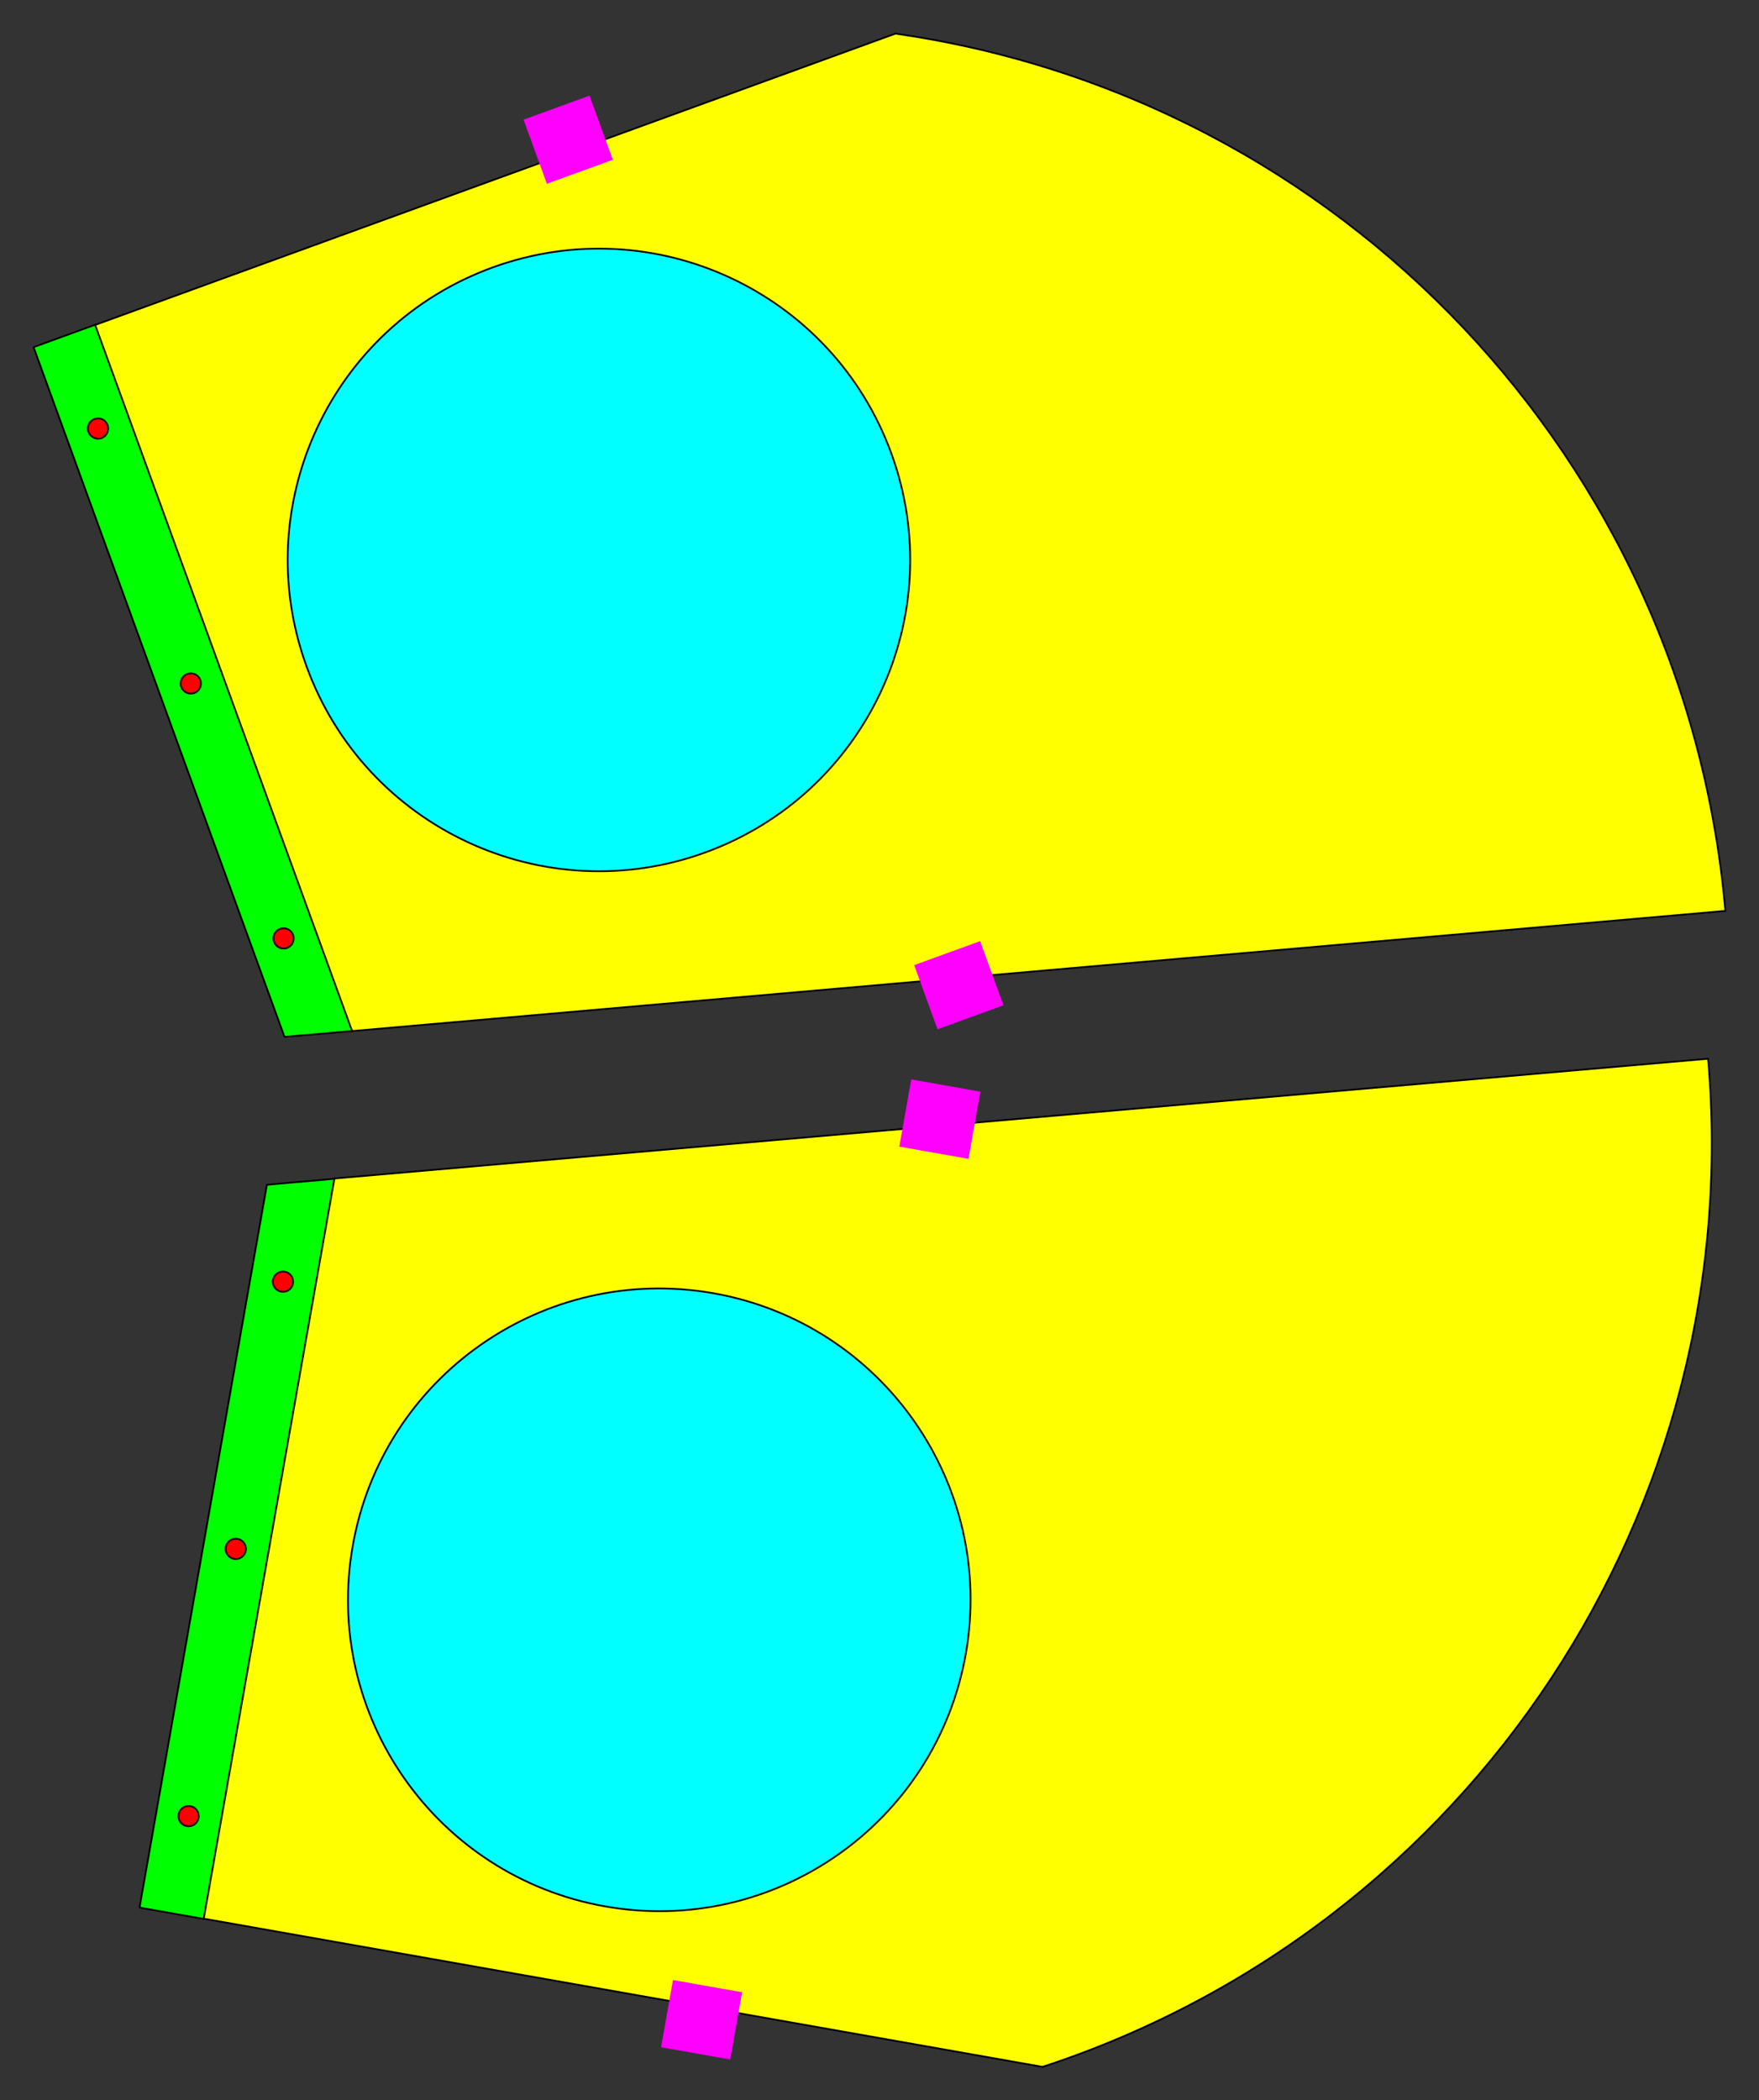 <?xml version="1.0" encoding="UTF-8" standalone="no"?>
<svg
   xmlns:dc="http://purl.org/dc/elements/1.1/"
   xmlns:cc="http://creativecommons.org/ns#"
   xmlns:rdf="http://www.w3.org/1999/02/22-rdf-syntax-ns#"
   xmlns:svg="http://www.w3.org/2000/svg"
   xmlns="http://www.w3.org/2000/svg"
   xmlns:sodipodi="http://sodipodi.sourceforge.net/DTD/sodipodi-0.dtd"
   xmlns:inkscape="http://www.inkscape.org/namespaces/inkscape"
   width="268.513mm"
   height="320.546mm"
   version="1.2"
   viewBox="0 0 2685.128 3205.461"
   id="svg1177"
   sodipodi:docname="cote_toit.svg"
   inkscape:version="0.92.3 (2405546, 2018-03-11)">
  <rect x="0" y="0" width="2685.128" height="3205.461" fill="#333333" stroke="none"/>
  <sodipodi:namedview
     pagecolor="#ffffff"
     bordercolor="#666666"
     borderopacity="1"
     objecttolerance="10"
     gridtolerance="10"
     guidetolerance="10"
     inkscape:pageopacity="0"
     inkscape:pageshadow="2"
     inkscape:window-width="1613"
     inkscape:window-height="995"
     id="namedview1179"
     showgrid="false"
     fit-margin-top="5"
     fit-margin-bottom="5"
     fit-margin-left="5"
     fit-margin-right="5"
     inkscape:zoom="0.3143502"
     inkscape:cx="-528.21761"
     inkscape:cy="585.88513"
     inkscape:window-x="131"
     inkscape:window-y="27"
     inkscape:window-maximized="1"
     inkscape:current-layer="svg1177" />
  <title
     id="title1069">FreeCAD SVG Export</title>
  <desc
     id="desc1071">Drawing page: Page001 exported from FreeCAD document: CrocSaintGerard_V5</desc>
  <defs
     id="defs1073" />
  <g
     font-weight="400"
     font-style="normal"
     transform="rotate(-20,3381.338,-3398.505)"
     font-size="38.806"
     id="g1077"
     style="font-style:normal;font-weight:400;font-size:38.806px;font-family:Ubuntu;fill:#ffffff;fill-opacity:1;fill-rule:evenodd;stroke:none;stroke-width:2.646;stroke-linecap:square;stroke-linejoin:bevel;stroke-miterlimit:4;stroke-dasharray:none">
    <path
       d="M -991.573,301.079 1041.04,845.716 v 0 C 1219.37,180.179 915.872,-520.522 308.427,-845.716 h -1300 -99.997 v 1120 l 99.997,26.795"
       id="path1075"
       inkscape:connector-curvature="0"
       style="vector-effect:non-scaling-stroke;fill-rule:evenodd;stroke-width:2.646;stroke-miterlimit:4;stroke-dasharray:none" />
  </g>
  <g
     font-weight="400"
     font-style="normal"
     transform="translate(1340.239,957.648)"
     font-size="38.806"
     id="g1081"
     style="font-style:normal;font-weight:400;font-size:38.806px;font-family:Ubuntu;fill:none;fill-rule:evenodd;stroke:#000000;stroke-width:1;stroke-linecap:square;stroke-linejoin:bevel;stroke-opacity:1">
    <rect
       width="0"
       y="0"
       height="0"
       x="0"
       id="rect1079" />
  </g>
  <g
     font-weight="400"
     font-style="normal"
     transform="rotate(-20,3381.338,-3398.505)"
     font-size="38.806"
     id="g1085"
     style="font-style:normal;font-weight:400;font-size:38.806px;font-family:Ubuntu;fill:#ffff00;fill-opacity:1;fill-rule:evenodd;stroke:none;stroke-width:2.646;stroke-linecap:square;stroke-linejoin:bevel;stroke-miterlimit:4;stroke-dasharray:none">
    <path
       d="M 1041.04,845.716 C 1219.37,180.179 915.872,-520.522 308.427,-845.716 h -1300 V 301.079 L 1041.04,845.716"
       id="path1083"
       inkscape:connector-curvature="0"
       style="vector-effect:non-scaling-stroke;fill:#ffff00;fill-rule:evenodd;stroke-width:2.646;stroke-miterlimit:4;stroke-dasharray:none" />
  </g>
  <g
     font-weight="400"
     font-style="normal"
     transform="translate(1340.239,957.648)"
     font-size="38.806"
     id="g1089"
     style="font-style:normal;font-weight:400;font-size:38.806px;font-family:Ubuntu;fill:none;fill-rule:evenodd;stroke:#000000;stroke-width:1;stroke-linecap:square;stroke-linejoin:bevel;stroke-opacity:1">
    <rect
       width="0"
       y="0"
       height="0"
       x="0"
       id="rect1087" />
  </g>
  <g
     font-weight="400"
     font-style="normal"
     transform="rotate(-20,3381.338,-3398.505)"
     font-size="38.806"
     id="g1093"
     style="font-style:normal;font-weight:400;font-size:38.806px;font-family:Ubuntu;fill:#ffffff;fill-opacity:1;fill-rule:evenodd;stroke:none;stroke-width:2.646;stroke-linecap:square;stroke-linejoin:bevel;stroke-miterlimit:4;stroke-dasharray:none">
    <path
       d="m 83.427,-245.716 c 0,262.336 -212.665,475 -475,475 -262.336,0 -475,-212.664 -475,-475 0,-262.335 212.664,-475 475,-475 262.335,0 475,212.665 475,475"
       id="path1091"
       inkscape:connector-curvature="0"
       style="vector-effect:non-scaling-stroke;fill-rule:evenodd;stroke-width:2.646;stroke-miterlimit:4;stroke-dasharray:none" />
  </g>
  <g
     font-weight="400"
     font-style="normal"
     transform="translate(1340.239,957.648)"
     font-size="38.806"
     id="g1097"
     style="font-style:normal;font-weight:400;font-size:38.806px;font-family:Ubuntu;fill:none;fill-rule:evenodd;stroke:#000000;stroke-width:1;stroke-linecap:square;stroke-linejoin:bevel;stroke-opacity:1">
    <rect
       width="0"
       y="0"
       height="0"
       x="0"
       id="rect1095" />
  </g>
  <g
     font-weight="400"
     font-style="normal"
     transform="rotate(-20,3381.338,-3398.505)"
     font-size="38.806"
     id="g1101"
     style="font-style:normal;font-weight:400;font-size:38.806px;font-family:Ubuntu;fill:#ffffff;fill-opacity:1;fill-rule:evenodd;stroke:none;stroke-width:2.646;stroke-linecap:square;stroke-linejoin:bevel;stroke-miterlimit:4;stroke-dasharray:none">
    <path
       d="M -991.573,-845.716 V 301.079 l -99.997,-26.795 v -1120 h 99.997"
       id="path1099"
       inkscape:connector-curvature="0"
       style="vector-effect:non-scaling-stroke;fill-rule:evenodd;stroke-width:2.646;stroke-miterlimit:4;stroke-dasharray:none" />
  </g>
  <path
     d="m 537.478,1573.59 -103.19,8.876 L 51.243,529.838 145.132,495.665"
     id="path1139"
     inkscape:connector-curvature="0"
     style="font-style:normal;font-weight:400;font-size:38.806px;font-family:Ubuntu;vector-effect:none;fill:#00ff00;fill-opacity:1;fill-rule:evenodd;stroke:#000000;stroke-width:2.646;stroke-linecap:round;stroke-linejoin:bevel;stroke-miterlimit:4;stroke-dasharray:none;stroke-opacity:1"
     sodipodi:nodetypes="cccc" />
  <g
     font-weight="400"
     font-style="normal"
     transform="translate(1340.239,957.648)"
     font-size="38.806"
     id="g1105"
     style="font-style:normal;font-weight:400;font-size:38.806px;font-family:Ubuntu;fill:none;fill-rule:evenodd;stroke:#000000;stroke-width:1;stroke-linecap:square;stroke-linejoin:bevel;stroke-opacity:1">
    <rect
       width="0"
       y="0"
       height="0"
       x="0"
       id="rect1103" />
  </g>
  <g
     font-weight="400"
     font-style="normal"
     transform="rotate(-20,3381.338,-3398.505)"
     font-size="38.806"
     id="g1109"
     style="font-style:normal;font-weight:400;font-size:38.806px;font-family:Ubuntu;fill:#ffffff;fill-opacity:1;fill-rule:evenodd;stroke:none;stroke-width:2.646;stroke-linecap:square;stroke-linejoin:bevel;stroke-miterlimit:4;stroke-dasharray:none">
    <path
       d="m -1026.07,-695.716 c 0,8.561 -6.94,15.5 -15.5,15.5 -8.56,0 -15.5,-6.939 -15.5,-15.5 0,-8.56 6.94,-15.5 15.5,-15.5 8.56,0 15.5,6.94 15.5,15.5"
       id="path1107"
       inkscape:connector-curvature="0"
       style="vector-effect:non-scaling-stroke;fill-rule:evenodd;stroke-width:2.646;stroke-miterlimit:4;stroke-dasharray:none" />
  </g>
  <g
     font-weight="400"
     font-style="normal"
     transform="translate(1340.239,957.648)"
     font-size="38.806"
     id="g1113"
     style="font-style:normal;font-weight:400;font-size:38.806px;font-family:Ubuntu;fill:none;fill-rule:evenodd;stroke:#000000;stroke-width:1;stroke-linecap:square;stroke-linejoin:bevel;stroke-opacity:1">
    <rect
       width="0"
       y="0"
       height="0"
       x="0"
       id="rect1111" />
  </g>
  <g
     font-weight="400"
     font-style="normal"
     transform="rotate(-20,3381.338,-3398.505)"
     font-size="38.806"
     id="g1117"
     style="font-style:normal;font-weight:400;font-size:38.806px;font-family:Ubuntu;fill:#ffffff;fill-opacity:1;fill-rule:evenodd;stroke:none;stroke-width:2.646;stroke-linecap:square;stroke-linejoin:bevel;stroke-miterlimit:4;stroke-dasharray:none">
    <path
       d="m -1026.07,-281.61 c 0,8.561 -6.94,15.5 -15.5,15.5 -8.56,0 -15.5,-6.939 -15.5,-15.5 0,-8.56 6.94,-15.5 15.5,-15.5 8.56,0 15.5,6.94 15.5,15.5"
       id="path1115"
       inkscape:connector-curvature="0"
       style="vector-effect:non-scaling-stroke;fill-rule:evenodd;stroke-width:2.646;stroke-miterlimit:4;stroke-dasharray:none" />
  </g>
  <g
     font-weight="400"
     font-style="normal"
     transform="translate(1340.239,957.648)"
     font-size="38.806"
     id="g1121"
     style="font-style:normal;font-weight:400;font-size:38.806px;font-family:Ubuntu;fill:none;fill-rule:evenodd;stroke:#000000;stroke-width:1;stroke-linecap:square;stroke-linejoin:bevel;stroke-opacity:1">
    <rect
       width="0"
       y="0"
       height="0"
       x="0"
       id="rect1119" />
  </g>
  <g
     font-weight="400"
     font-style="normal"
     transform="rotate(-20,3381.338,-3398.505)"
     font-size="38.806"
     id="g1125"
     style="font-style:normal;font-weight:400;font-size:38.806px;font-family:Ubuntu;fill:#ffffff;fill-opacity:1;fill-rule:evenodd;stroke:none;stroke-width:2.646;stroke-linecap:square;stroke-linejoin:bevel;stroke-miterlimit:4;stroke-dasharray:none">
    <path
       d="m -1026.07,132.39 c 0,8.561 -6.94,15.5 -15.5,15.5 -8.56,0 -15.5,-6.939 -15.5,-15.5 0,-8.56 6.94,-15.5 15.5,-15.5 8.56,0 15.5,6.94 15.5,15.5"
       id="path1123"
       inkscape:connector-curvature="0"
       style="vector-effect:non-scaling-stroke;fill-rule:evenodd;stroke-width:2.646;stroke-miterlimit:4;stroke-dasharray:none" />
  </g>
  <g
     font-weight="400"
     font-style="normal"
     transform="translate(1340.239,957.648)"
     font-size="38.806"
     id="g1129"
     style="font-style:normal;font-weight:400;font-size:38.806px;font-family:Ubuntu;fill:none;fill-rule:evenodd;stroke:#000000;stroke-width:1;stroke-linecap:square;stroke-linejoin:bevel;stroke-opacity:1">
    <rect
       width="0"
       y="0"
       height="0"
       x="0"
       id="rect1127" />
  </g>
  <g
     font-weight="400"
     font-style="normal"
     transform="rotate(-20,3381.338,-3398.505)"
     font-size="38.806"
     id="g1137"
     style="font-style:normal;font-weight:400;font-size:38.806px;font-family:Ubuntu;fill:none;fill-rule:evenodd;stroke:#000000;stroke-width:2.646;stroke-linecap:round;stroke-linejoin:bevel;stroke-miterlimit:4;stroke-dasharray:none;stroke-opacity:1">
    <path
       d="M -991.573,301.079 1041.04,845.716"
       id="path1135"
       inkscape:connector-curvature="0"
       style="vector-effect:none;fill-rule:evenodd;stroke-width:2.646;stroke-miterlimit:4;stroke-dasharray:none" />
  </g>
  <g
     font-weight="400"
     font-style="normal"
     transform="translate(1340.239,957.648)"
     font-size="38.806"
     id="g1141"
     style="font-style:normal;font-weight:400;font-size:38.806px;font-family:Ubuntu;fill:none;fill-rule:evenodd;stroke:#000000;stroke-width:7;stroke-linecap:round;stroke-linejoin:bevel;stroke-opacity:1" />
  <g
     font-weight="400"
     font-style="normal"
     transform="rotate(-20,3381.338,-3398.505)"
     font-size="38.806"
     id="g1149"
     style="font-style:normal;font-weight:400;font-size:38.806px;font-family:Ubuntu;fill:#ff0000;fill-rule:evenodd;stroke:#000000;stroke-width:2.646;stroke-linecap:round;stroke-linejoin:bevel;stroke-miterlimit:4;stroke-dasharray:none;stroke-opacity:1">
    <path
       d="m -1026.07,-695.716 c 0,8.561 -6.94,15.5 -15.5,15.5 -8.56,0 -15.5,-6.939 -15.5,-15.5 0,-8.56 6.94,-15.5 15.5,-15.5 8.56,0 15.5,6.94 15.5,15.5"
       id="path1147"
       inkscape:connector-curvature="0"
       style="vector-effect:none;fill:#ff0000;fill-rule:evenodd;stroke-width:2.646;stroke-miterlimit:4;stroke-dasharray:none" />
  </g>
  <g
     font-weight="400"
     font-style="normal"
     transform="rotate(-20,3381.338,-3398.505)"
     font-size="38.806"
     id="g1153"
     style="font-style:normal;font-weight:400;font-size:38.806px;font-family:Ubuntu;fill:#ff0000;fill-rule:evenodd;stroke:#000000;stroke-width:2.646;stroke-linecap:round;stroke-linejoin:bevel;stroke-miterlimit:4;stroke-dasharray:none;stroke-opacity:1">
    <path
       d="m -1026.07,-281.61 c 0,8.561 -6.94,15.5 -15.5,15.5 -8.56,0 -15.5,-6.939 -15.5,-15.5 0,-8.56 6.94,-15.5 15.5,-15.5 8.56,0 15.5,6.94 15.5,15.5"
       id="path1151"
       inkscape:connector-curvature="0"
       style="vector-effect:none;fill:#ff0000;fill-rule:evenodd;stroke-width:2.646;stroke-miterlimit:4;stroke-dasharray:none" />
  </g>
  <g
     font-weight="400"
     font-style="normal"
     transform="rotate(-20,3381.338,-3398.505)"
     font-size="38.806"
     id="g1157"
     style="font-style:normal;font-weight:400;font-size:38.806px;font-family:Ubuntu;fill:#ff0000;fill-rule:evenodd;stroke:#000000;stroke-width:2.646;stroke-linecap:round;stroke-linejoin:bevel;stroke-miterlimit:4;stroke-dasharray:none;stroke-opacity:1">
    <path
       d="m -1026.07,132.39 c 0,8.561 -6.94,15.5 -15.5,15.5 -8.56,0 -15.5,-6.939 -15.5,-15.5 0,-8.56 6.94,-15.5 15.5,-15.5 8.56,0 15.5,6.94 15.5,15.5"
       id="path1155"
       inkscape:connector-curvature="0"
       style="vector-effect:none;fill:#ff0000;fill-rule:evenodd;stroke-width:2.646;stroke-miterlimit:4;stroke-dasharray:none" />
  </g>
  <g
     font-weight="400"
     font-style="normal"
     transform="rotate(-20,3381.338,-3398.505)"
     font-size="38.806"
     id="g1161"
     style="font-style:normal;font-weight:400;font-size:38.806px;font-family:Ubuntu;fill:none;fill-rule:evenodd;stroke:#000000;stroke-width:2.646;stroke-linecap:round;stroke-linejoin:bevel;stroke-miterlimit:4;stroke-dasharray:none;stroke-opacity:1">
    <path
       d="m 308.427,-845.716 h -1300"
       id="path1159"
       inkscape:connector-curvature="0"
       style="vector-effect:none;fill-rule:evenodd;stroke-width:2.646;stroke-miterlimit:4;stroke-dasharray:none" />
  </g>
  <g
     font-weight="400"
     font-style="normal"
     transform="rotate(-20,3381.338,-3398.505)"
     font-size="38.806"
     id="g1165"
     style="font-style:normal;font-weight:400;font-size:38.806px;font-family:Ubuntu;fill:none;fill-rule:evenodd;stroke:#000000;stroke-width:2.646;stroke-linecap:round;stroke-linejoin:bevel;stroke-miterlimit:4;stroke-dasharray:none;stroke-opacity:1">
    <path
       d="M 1041.04,845.716 C 1219.37,180.179 915.872,-520.522 308.427,-845.716"
       id="path1163"
       inkscape:connector-curvature="0"
       style="vector-effect:none;fill-rule:evenodd;stroke-width:2.646;stroke-miterlimit:4;stroke-dasharray:none" />
  </g>
  <g
     font-weight="400"
     font-style="normal"
     transform="rotate(-20,3381.338,-3398.505)"
     font-size="38.806"
     id="g1169"
     style="font-style:normal;font-weight:400;font-size:38.806px;font-family:Ubuntu;fill:#00ffff;fill-opacity:1;fill-rule:evenodd;stroke:#000000;stroke-width:2.646;stroke-linecap:round;stroke-linejoin:bevel;stroke-miterlimit:4;stroke-dasharray:none;stroke-opacity:1">
    <path
       d="m 83.427,-245.716 c 0,262.336 -212.665,475 -475,475 -262.336,0 -475,-212.664 -475,-475 0,-262.335 212.664,-475 475,-475 262.335,0 475,212.665 475,475"
       id="path1167"
       inkscape:connector-curvature="0"
       style="vector-effect:none;fill:#00ffff;fill-opacity:1;fill-rule:evenodd;stroke-width:2.646;stroke-miterlimit:4;stroke-dasharray:none" />
  </g>
  <g
     font-weight="400"
     font-style="normal"
     transform="translate(1340.239,957.648)"
     font-size="38.806"
     id="g1133"
     style="font-style:normal;font-weight:400;font-size:38.806px;font-family:Ubuntu;fill:#ff0000;fill-opacity:1;fill-rule:evenodd;stroke:#000000;stroke-width:2.646;stroke-linecap:round;stroke-linejoin:bevel;stroke-miterlimit:4;stroke-dasharray:none;stroke-opacity:1" />
  <g
     font-weight="400"
     font-style="normal"
     transform="translate(1340.239,957.648)"
     font-size="38.806"
     id="g1145"
     style="font-style:normal;font-weight:400;font-size:38.806px;font-family:Ubuntu;fill:#ff0000;fill-opacity:1;fill-rule:evenodd;stroke:#000000;stroke-width:2.646;stroke-linecap:round;stroke-linejoin:bevel;stroke-miterlimit:4;stroke-dasharray:none;stroke-opacity:1" />
  <g
     font-weight="400"
     font-style="normal"
     transform="rotate(-20,3381.338,-3398.505)"
     font-size="38.806"
     id="g1173"
     style="font-style:normal;font-weight:400;font-size:38.806px;font-family:Ubuntu;fill:#ff0000;fill-opacity:1;fill-rule:evenodd;stroke:#000000;stroke-width:2.646;stroke-linecap:round;stroke-linejoin:bevel;stroke-miterlimit:4;stroke-dasharray:none;stroke-opacity:1">
    <path
       d="M -991.573,-845.716 V 301.079"
       id="path1171"
       inkscape:connector-curvature="0"
       style="vector-effect:none;fill:#ff0000;fill-opacity:1;fill-rule:evenodd;stroke-width:2.646;stroke-miterlimit:4;stroke-dasharray:none" />
  </g>
  <rect
     style="opacity:1;fill:#ff00ff;fill-opacity:1;fill-rule:nonzero;stroke:none;stroke-width:2.646;stroke-linejoin:miter;stroke-miterlimit:4;stroke-dasharray:none;stroke-opacity:1"
     id="rect1301"
     width="107.129"
     height="104.153"
     x="688.554"
     y="444.97"
     transform="rotate(-20)" />
  <rect
     y="1861.451"
     x="807.586"
     height="104.153"
     width="107.129"
     id="rect1312"
     style="opacity:1;fill:#ff00ff;fill-opacity:1;fill-rule:nonzero;stroke:none;stroke-width:2.646;stroke-linejoin:miter;stroke-miterlimit:4;stroke-dasharray:none;stroke-opacity:1"
     transform="rotate(-20)" />
  <g
     style="font-style:normal;font-weight:400;font-size:38.806px;font-family:Ubuntu;fill:#ffffff;fill-opacity:1;fill-rule:evenodd;stroke:none;stroke-width:2.646;stroke-linecap:square;stroke-linejoin:bevel;stroke-miterlimit:4;stroke-dasharray:none"
     id="g1316"
     font-size="38.806"
     transform="matrix(0.985,0.174,0.174,-0.985,1434.812,2267.706)"
     font-style="normal"
     font-weight="400">
    <path
       style="vector-effect:non-scaling-stroke;fill-rule:evenodd;stroke-width:2.646;stroke-miterlimit:4;stroke-dasharray:none"
       inkscape:connector-curvature="0"
       id="path1314"
       d="M -991.573,301.079 1041.04,845.716 v 0 C 1219.37,180.179 915.872,-520.522 308.427,-845.716 h -1300 -99.997 v 1120 l 99.997,26.795" />
  </g>
  <g
     style="font-style:normal;font-weight:400;font-size:38.806px;font-family:Ubuntu;fill:#ffff00;fill-opacity:1;fill-rule:evenodd;stroke:none;stroke-width:2.646;stroke-linecap:square;stroke-linejoin:bevel;stroke-miterlimit:4;stroke-dasharray:none"
     id="g1320"
     font-size="38.806"
     transform="matrix(0.985,0.174,0.174,-0.985,1434.812,2267.706)"
     font-style="normal"
     font-weight="400">
    <path
       style="vector-effect:non-scaling-stroke;fill:#ffff00;fill-rule:evenodd;stroke-width:2.646;stroke-miterlimit:4;stroke-dasharray:none"
       inkscape:connector-curvature="0"
       id="path1318"
       d="M 1041.04,845.716 C 1219.37,180.179 915.872,-520.522 308.427,-845.716 h -1300 V 301.079 L 1041.04,845.716" />
  </g>
  <g
     style="font-style:normal;font-weight:400;font-size:38.806px;font-family:Ubuntu;fill:#ffffff;fill-opacity:1;fill-rule:evenodd;stroke:none;stroke-width:2.646;stroke-linecap:square;stroke-linejoin:bevel;stroke-miterlimit:4;stroke-dasharray:none"
     id="g1324"
     font-size="38.806"
     transform="matrix(0.985,0.174,0.174,-0.985,1434.812,2267.706)"
     font-style="normal"
     font-weight="400">
    <path
       style="vector-effect:non-scaling-stroke;fill-rule:evenodd;stroke-width:2.646;stroke-miterlimit:4;stroke-dasharray:none"
       inkscape:connector-curvature="0"
       id="path1322"
       d="m 83.427,-245.716 c 0,262.336 -212.665,475 -475,475 -262.336,0 -475,-212.664 -475,-475 0,-262.335 212.664,-475 475,-475 262.335,0 475,212.665 475,475" />
  </g>
  <g
     style="font-style:normal;font-weight:400;font-size:38.806px;font-family:Ubuntu;fill:#ffffff;fill-opacity:1;fill-rule:evenodd;stroke:none;stroke-width:2.646;stroke-linecap:square;stroke-linejoin:bevel;stroke-miterlimit:4;stroke-dasharray:none"
     id="g1328"
     font-size="38.806"
     transform="matrix(0.985,0.174,0.174,-0.985,1434.812,2267.706)"
     font-style="normal"
     font-weight="400">
    <path
       style="vector-effect:non-scaling-stroke;fill-rule:evenodd;stroke-width:2.646;stroke-miterlimit:4;stroke-dasharray:none"
       inkscape:connector-curvature="0"
       id="path1326"
       d="M -991.573,-845.716 V 301.079 l -99.997,-26.795 v -1120 h 99.997" />
  </g>
  <path
     sodipodi:nodetypes="cccc"
     style="font-style:normal;font-weight:400;font-size:38.806px;font-family:Ubuntu;vector-effect:none;fill:#00ff00;fill-opacity:1;fill-rule:evenodd;stroke:#000000;stroke-width:2.646;stroke-linecap:round;stroke-linejoin:bevel;stroke-miterlimit:4;stroke-dasharray:none;stroke-opacity:1"
     inkscape:connector-curvature="0"
     id="path1330"
     d="m 510.585,1799.017 -103.164,9.177 -194.438,1103.153 98.397,17.35" />
  <g
     style="font-style:normal;font-weight:400;font-size:38.806px;font-family:Ubuntu;fill:#ffffff;fill-opacity:1;fill-rule:evenodd;stroke:none;stroke-width:2.646;stroke-linecap:square;stroke-linejoin:bevel;stroke-miterlimit:4;stroke-dasharray:none"
     id="g1334"
     font-size="38.806"
     transform="matrix(0.985,0.174,0.174,-0.985,1434.812,2267.706)"
     font-style="normal"
     font-weight="400">
    <path
       style="vector-effect:non-scaling-stroke;fill-rule:evenodd;stroke-width:2.646;stroke-miterlimit:4;stroke-dasharray:none"
       inkscape:connector-curvature="0"
       id="path1332"
       d="m -1026.07,-695.716 c 0,8.561 -6.94,15.5 -15.5,15.5 -8.56,0 -15.5,-6.939 -15.5,-15.5 0,-8.56 6.94,-15.5 15.5,-15.5 8.56,0 15.5,6.94 15.5,15.5" />
  </g>
  <g
     style="font-style:normal;font-weight:400;font-size:38.806px;font-family:Ubuntu;fill:#ffffff;fill-opacity:1;fill-rule:evenodd;stroke:none;stroke-width:2.646;stroke-linecap:square;stroke-linejoin:bevel;stroke-miterlimit:4;stroke-dasharray:none"
     id="g1338"
     font-size="38.806"
     transform="matrix(0.985,0.174,0.174,-0.985,1434.812,2267.706)"
     font-style="normal"
     font-weight="400">
    <path
       style="vector-effect:non-scaling-stroke;fill-rule:evenodd;stroke-width:2.646;stroke-miterlimit:4;stroke-dasharray:none"
       inkscape:connector-curvature="0"
       id="path1336"
       d="m -1026.07,-281.61 c 0,8.561 -6.94,15.5 -15.5,15.5 -8.56,0 -15.5,-6.939 -15.5,-15.5 0,-8.56 6.94,-15.5 15.5,-15.5 8.56,0 15.5,6.94 15.5,15.5" />
  </g>
  <g
     style="font-style:normal;font-weight:400;font-size:38.806px;font-family:Ubuntu;fill:#ffffff;fill-opacity:1;fill-rule:evenodd;stroke:none;stroke-width:2.646;stroke-linecap:square;stroke-linejoin:bevel;stroke-miterlimit:4;stroke-dasharray:none"
     id="g1342"
     font-size="38.806"
     transform="matrix(0.985,0.174,0.174,-0.985,1434.812,2267.706)"
     font-style="normal"
     font-weight="400">
    <path
       style="vector-effect:non-scaling-stroke;fill-rule:evenodd;stroke-width:2.646;stroke-miterlimit:4;stroke-dasharray:none"
       inkscape:connector-curvature="0"
       id="path1340"
       d="m -1026.07,132.39 c 0,8.561 -6.94,15.5 -15.5,15.5 -8.56,0 -15.5,-6.939 -15.5,-15.5 0,-8.56 6.94,-15.5 15.5,-15.5 8.56,0 15.5,6.94 15.5,15.5" />
  </g>
  <g
     style="font-style:normal;font-weight:400;font-size:38.806px;font-family:Ubuntu;fill:none;fill-rule:evenodd;stroke:#000000;stroke-width:2.646;stroke-linecap:round;stroke-linejoin:bevel;stroke-miterlimit:4;stroke-dasharray:none;stroke-opacity:1"
     id="g1346"
     font-size="38.806"
     transform="matrix(0.985,0.174,0.174,-0.985,1434.812,2267.706)"
     font-style="normal"
     font-weight="400">
    <path
       style="vector-effect:none;fill-rule:evenodd;stroke-width:2.646;stroke-miterlimit:4;stroke-dasharray:none"
       inkscape:connector-curvature="0"
       id="path1344"
       d="M -991.573,301.079 1041.04,845.716" />
  </g>
  <g
     style="font-style:normal;font-weight:400;font-size:38.806px;font-family:Ubuntu;fill:#ff0000;fill-rule:evenodd;stroke:#000000;stroke-width:2.646;stroke-linecap:round;stroke-linejoin:bevel;stroke-miterlimit:4;stroke-dasharray:none;stroke-opacity:1"
     id="g1350"
     font-size="38.806"
     transform="matrix(0.985,0.174,0.174,-0.985,1434.812,2267.706)"
     font-style="normal"
     font-weight="400">
    <path
       style="vector-effect:none;fill:#ff0000;fill-rule:evenodd;stroke-width:2.646;stroke-miterlimit:4;stroke-dasharray:none"
       inkscape:connector-curvature="0"
       id="path1348"
       d="m -1026.07,-695.716 c 0,8.561 -6.94,15.5 -15.5,15.5 -8.56,0 -15.5,-6.939 -15.5,-15.5 0,-8.56 6.94,-15.5 15.5,-15.5 8.56,0 15.5,6.94 15.5,15.5" />
  </g>
  <g
     style="font-style:normal;font-weight:400;font-size:38.806px;font-family:Ubuntu;fill:#ff0000;fill-rule:evenodd;stroke:#000000;stroke-width:2.646;stroke-linecap:round;stroke-linejoin:bevel;stroke-miterlimit:4;stroke-dasharray:none;stroke-opacity:1"
     id="g1354"
     font-size="38.806"
     transform="matrix(0.985,0.174,0.174,-0.985,1434.812,2267.706)"
     font-style="normal"
     font-weight="400">
    <path
       style="vector-effect:none;fill:#ff0000;fill-rule:evenodd;stroke-width:2.646;stroke-miterlimit:4;stroke-dasharray:none"
       inkscape:connector-curvature="0"
       id="path1352"
       d="m -1026.07,-281.61 c 0,8.561 -6.94,15.5 -15.5,15.5 -8.56,0 -15.5,-6.939 -15.5,-15.5 0,-8.56 6.94,-15.5 15.5,-15.5 8.56,0 15.5,6.94 15.5,15.5" />
  </g>
  <g
     style="font-style:normal;font-weight:400;font-size:38.806px;font-family:Ubuntu;fill:#ff0000;fill-rule:evenodd;stroke:#000000;stroke-width:2.646;stroke-linecap:round;stroke-linejoin:bevel;stroke-miterlimit:4;stroke-dasharray:none;stroke-opacity:1"
     id="g1358"
     font-size="38.806"
     transform="matrix(0.985,0.174,0.174,-0.985,1434.812,2267.706)"
     font-style="normal"
     font-weight="400">
    <path
       style="vector-effect:none;fill:#ff0000;fill-rule:evenodd;stroke-width:2.646;stroke-miterlimit:4;stroke-dasharray:none"
       inkscape:connector-curvature="0"
       id="path1356"
       d="m -1026.07,132.39 c 0,8.561 -6.94,15.5 -15.5,15.5 -8.56,0 -15.5,-6.939 -15.5,-15.5 0,-8.56 6.94,-15.5 15.5,-15.5 8.56,0 15.5,6.94 15.5,15.5" />
  </g>
  <g
     style="font-style:normal;font-weight:400;font-size:38.806px;font-family:Ubuntu;fill:none;fill-rule:evenodd;stroke:#000000;stroke-width:2.646;stroke-linecap:round;stroke-linejoin:bevel;stroke-miterlimit:4;stroke-dasharray:none;stroke-opacity:1"
     id="g1362"
     font-size="38.806"
     transform="matrix(0.985,0.174,0.174,-0.985,1434.812,2267.706)"
     font-style="normal"
     font-weight="400">
    <path
       style="vector-effect:none;fill-rule:evenodd;stroke-width:2.646;stroke-miterlimit:4;stroke-dasharray:none"
       inkscape:connector-curvature="0"
       id="path1360"
       d="m 308.427,-845.716 h -1300" />
  </g>
  <g
     style="font-style:normal;font-weight:400;font-size:38.806px;font-family:Ubuntu;fill:none;fill-rule:evenodd;stroke:#000000;stroke-width:2.646;stroke-linecap:round;stroke-linejoin:bevel;stroke-miterlimit:4;stroke-dasharray:none;stroke-opacity:1"
     id="g1366"
     font-size="38.806"
     transform="matrix(0.985,0.174,0.174,-0.985,1434.812,2267.706)"
     font-style="normal"
     font-weight="400">
    <path
       style="vector-effect:none;fill-rule:evenodd;stroke-width:2.646;stroke-miterlimit:4;stroke-dasharray:none"
       inkscape:connector-curvature="0"
       id="path1364"
       d="M 1041.04,845.716 C 1219.37,180.179 915.872,-520.522 308.427,-845.716" />
  </g>
  <g
     style="font-style:normal;font-weight:400;font-size:38.806px;font-family:Ubuntu;fill:#00ffff;fill-opacity:1;fill-rule:evenodd;stroke:#000000;stroke-width:2.646;stroke-linecap:round;stroke-linejoin:bevel;stroke-miterlimit:4;stroke-dasharray:none;stroke-opacity:1"
     id="g1370"
     font-size="38.806"
     transform="matrix(0.985,0.174,0.174,-0.985,1434.812,2267.706)"
     font-style="normal"
     font-weight="400">
    <path
       style="vector-effect:none;fill:#00ffff;fill-opacity:1;fill-rule:evenodd;stroke-width:2.646;stroke-miterlimit:4;stroke-dasharray:none"
       inkscape:connector-curvature="0"
       id="path1368"
       d="m 83.427,-245.716 c 0,262.336 -212.665,475 -475,475 -262.336,0 -475,-212.664 -475,-475 0,-262.335 212.664,-475 475,-475 262.335,0 475,212.665 475,475" />
  </g>
  <g
     style="font-style:normal;font-weight:400;font-size:38.806px;font-family:Ubuntu;fill:#ff0000;fill-opacity:1;fill-rule:evenodd;stroke:#000000;stroke-width:2.646;stroke-linecap:round;stroke-linejoin:bevel;stroke-miterlimit:4;stroke-dasharray:none;stroke-opacity:1"
     id="g1374"
     font-size="38.806"
     transform="matrix(0.985,0.174,0.174,-0.985,1434.812,2267.706)"
     font-style="normal"
     font-weight="400">
    <path
       style="vector-effect:none;fill:#ff0000;fill-opacity:1;fill-rule:evenodd;stroke-width:2.646;stroke-miterlimit:4;stroke-dasharray:none"
       inkscape:connector-curvature="0"
       id="path1372"
       d="M -991.573,-845.716 V 301.079" />
  </g>
  <rect
     y="-2900.573"
     x="1536.914"
     height="104.153"
     width="107.129"
     id="rect1376"
     style="opacity:1;fill:#ff00ff;fill-opacity:1;fill-rule:nonzero;stroke:none;stroke-width:2.646;stroke-linejoin:miter;stroke-miterlimit:4;stroke-dasharray:none;stroke-opacity:1"
     transform="matrix(0.985,0.174,0.174,-0.985,0,0)" />
  <rect
     style="opacity:1;fill:#ff00ff;fill-opacity:1;fill-rule:nonzero;stroke:none;stroke-width:2.646;stroke-linejoin:miter;stroke-miterlimit:4;stroke-dasharray:none;stroke-opacity:1"
     id="rect1378"
     width="107.129"
     height="104.153"
     x="1655.946"
     y="-1484.092"
     transform="matrix(0.985,0.174,0.174,-0.985,0,0)" />
</svg>
